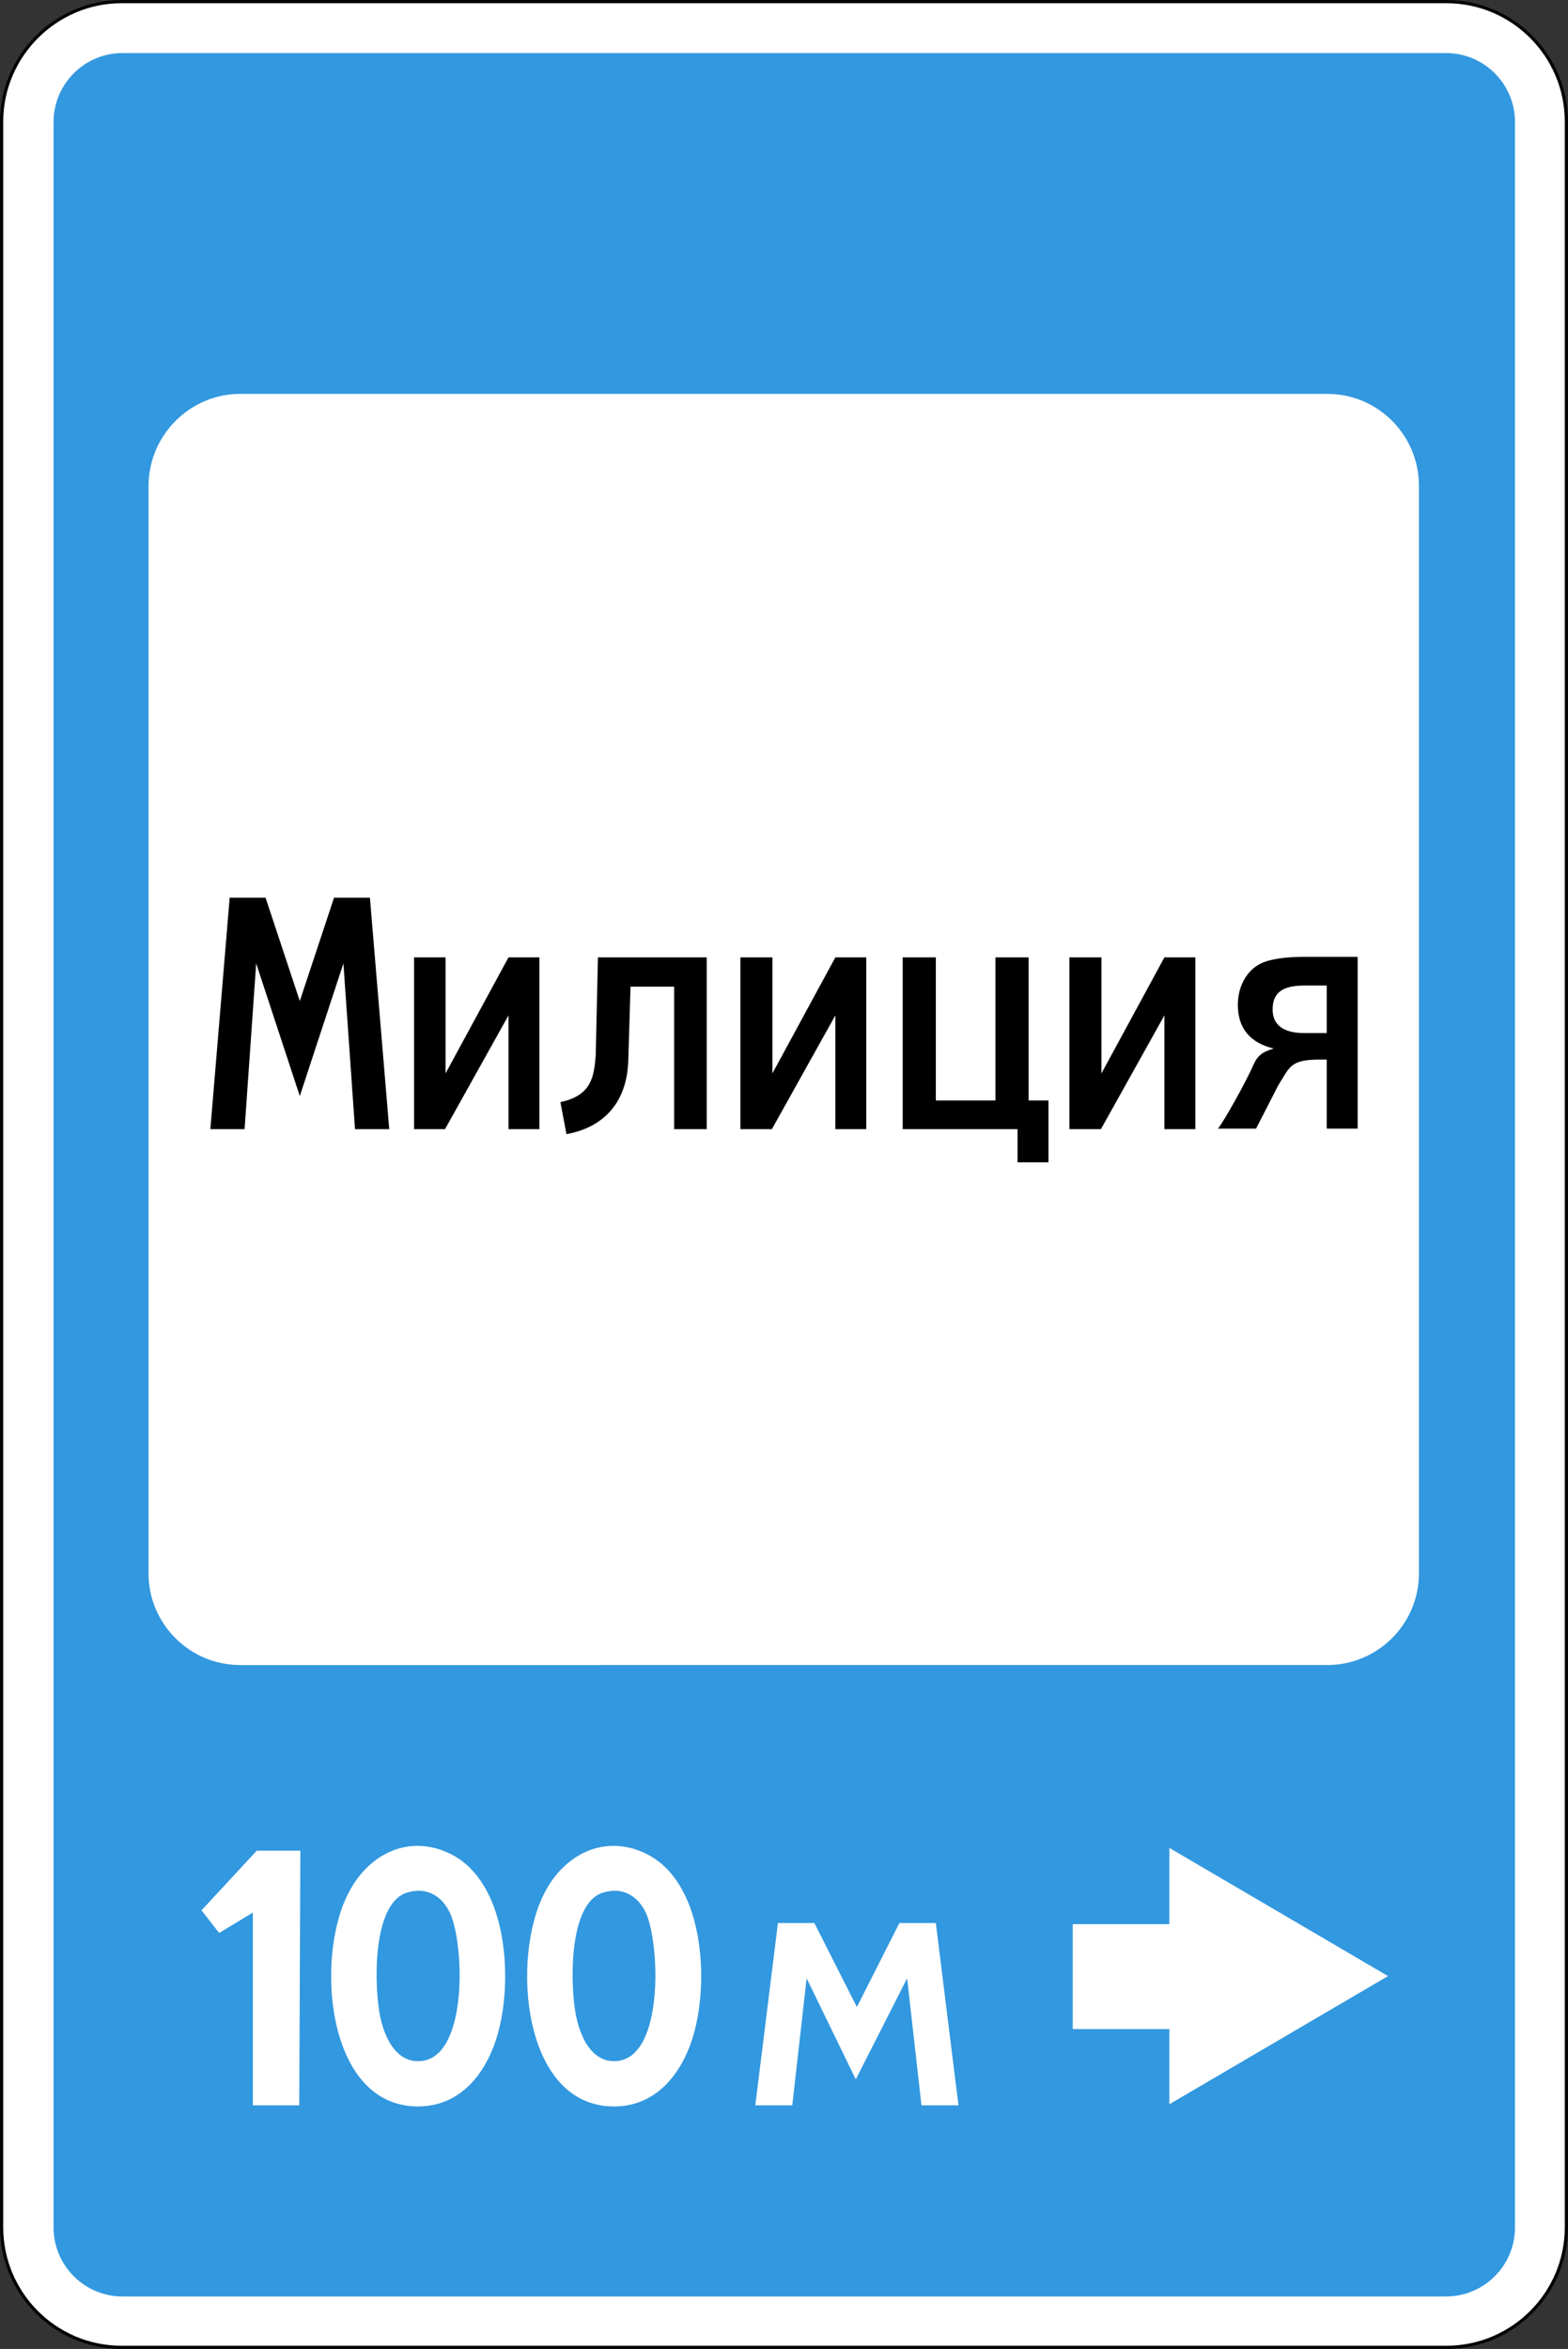 <?xml version="1.0" encoding="utf-8"?>
<svg version="1.1"
	 xmlns="http://www.w3.org/2000/svg"
	 x="0px" y="0px" viewBox="0 0 284 425.2" enable-background="new 0 0 284 425.2" xml:space="preserve">
<rect x="0" y="0" width="284" height="425.2" fill="#333333" stroke="none"/>
<g>
	
		<path fill-rule="evenodd" clip-rule="evenodd" fill="#FFFFFF" stroke="#000000" stroke-width="0.567" stroke-miterlimit="22.926" d="
		M22,0.3h240c12,0,21.7,9.8,21.7,21.7v381.2c0,12-9.8,21.7-21.7,21.7H22c-12,0-21.7-9.8-21.7-21.7V22C0.3,10.1,10.1,0.3,22,0.3
		L22,0.3z"/>
	<path fill-rule="evenodd" clip-rule="evenodd" fill="#3298DF" d="M43.5,71.3h196.9c9.2,0,16.6,7.5,16.6,16.6v196.9
		c0,9.2-7.5,16.6-16.6,16.6H43.5c-9.2,0-16.6-7.5-16.6-16.6V88C26.9,78.8,34.4,71.3,43.5,71.3L43.5,71.3z M22.2,9.6h239.7
		c6.9,0,12.5,5.6,12.5,12.5v381.1c0,6.9-5.6,12.5-12.5,12.5H22.2c-6.9,0-12.5-5.6-12.5-12.5V22.1C9.7,15.2,15.3,9.6,22.2,9.6
		L22.2,9.6z M111.2,381.3c8.4,0,13.2-7.1,14.9-14.9c2.2-9.9,0.9-27-10.1-31.3c-7-2.8-13.8,0.7-17.3,7.4
		C92.5,354.1,94.5,381.3,111.2,381.3L111.2,381.3z M111.2,373.1c-4,0-6-4.2-6.8-7.9c-1.1-4.8-1.7-20.6,4.8-22.6
		c3.5-1.1,6.4,0.5,7.9,3.9C119.6,352.6,120.2,373.2,111.2,373.1L111.2,373.1z M75.7,381.3c8.4,0,13.2-7.1,14.9-14.9
		c2.2-9.9,0.9-27-10.1-31.3c-7-2.8-13.8,0.7-17.3,7.4C57,354.1,59,381.3,75.7,381.3L75.7,381.3z M75.7,373.1c-4,0-6-4.2-6.8-7.9
		c-1.1-4.8-1.7-20.6,4.8-22.6c3.5-1.1,6.4,0.5,7.9,3.9C84.2,352.6,84.7,373.2,75.7,373.1L75.7,373.1z M155,376.4l-8.9-18.3l-2.6,23
		l-6.7,0l4.1-33h6.6l7.7,15.2l7.7-15.2h6.6l4.1,33l-6.7,0l-2.6-23L155,376.4L155,376.4z M54.4,335l-0.2,46.1h-8.4l0-34.9l-6.1,3.7
		l-3.2-4.1L46.5,335L54.4,335L54.4,335z M211.8,367.1v13.8l39.6-23.2l-39.6-23.2v13.8h-17.5v0.4v18.2v0.4H211.8L211.8,367.1z"/>
	<path d="M240.3,178.4h-4c-3.3,0-5.8,0.8-5.8,4.3c0,3.5,2.9,4.3,5.8,4.3h4V178.4L240.3,178.4z M240.3,204.4v-12.6H239
		c-5.4,0-5.4,1.4-7.5,4.7l-4,7.8h-6.9c1.2-1.5,5.2-8.7,6.4-11.5c0.8-1.8,1.7-2.4,3.7-3c-4.2-1-6.5-3.6-6.5-7.9c0-1.9,0.5-3.6,1.4-5
		c1-1.5,2.2-2.4,3.8-2.9c1.6-0.5,3.9-0.8,7-0.8h9.5v31.1H240.3L240.3,204.4z M60.5,162.5H67l3.5,41.9h-6.2l-2.1-30l-7.9,24l-7.9-24
		l-2.1,30h-6.2l3.5-41.9h6.5l6.2,18.7L60.5,162.5L60.5,162.5z M108.3,173.3H128v31.1h-5.9v-25.8h-7.9l-0.4,13.3
		c-0.2,7.3-4.1,12.1-11.2,13.4l-1.1-5.8c5.7-1.2,6.1-4.7,6.4-8.5L108.3,173.3L108.3,173.3z M75,173.3h5.7v21l11.4-21h5.6v31.1h-5.6
		v-20.6l-11.5,20.6H75V173.3L75,173.3z M163.5,204.4h6h10.8h4v6h5.6v-6v-5.2h-3.6v-25.9h-6v25.9h-10.8v-25.9h-6v25.9V204.4
		L163.5,204.4z M134.2,173.3h5.7v21l11.4-21h5.6v31.1h-5.6v-20.6l-11.5,20.6h-5.7V173.3L134.2,173.3z M193.8,173.3h5.7v21l11.4-21
		h5.6v31.1h-5.6v-20.6l-11.5,20.6h-5.7V173.3L193.8,173.3z"/>
</g>
</svg>
